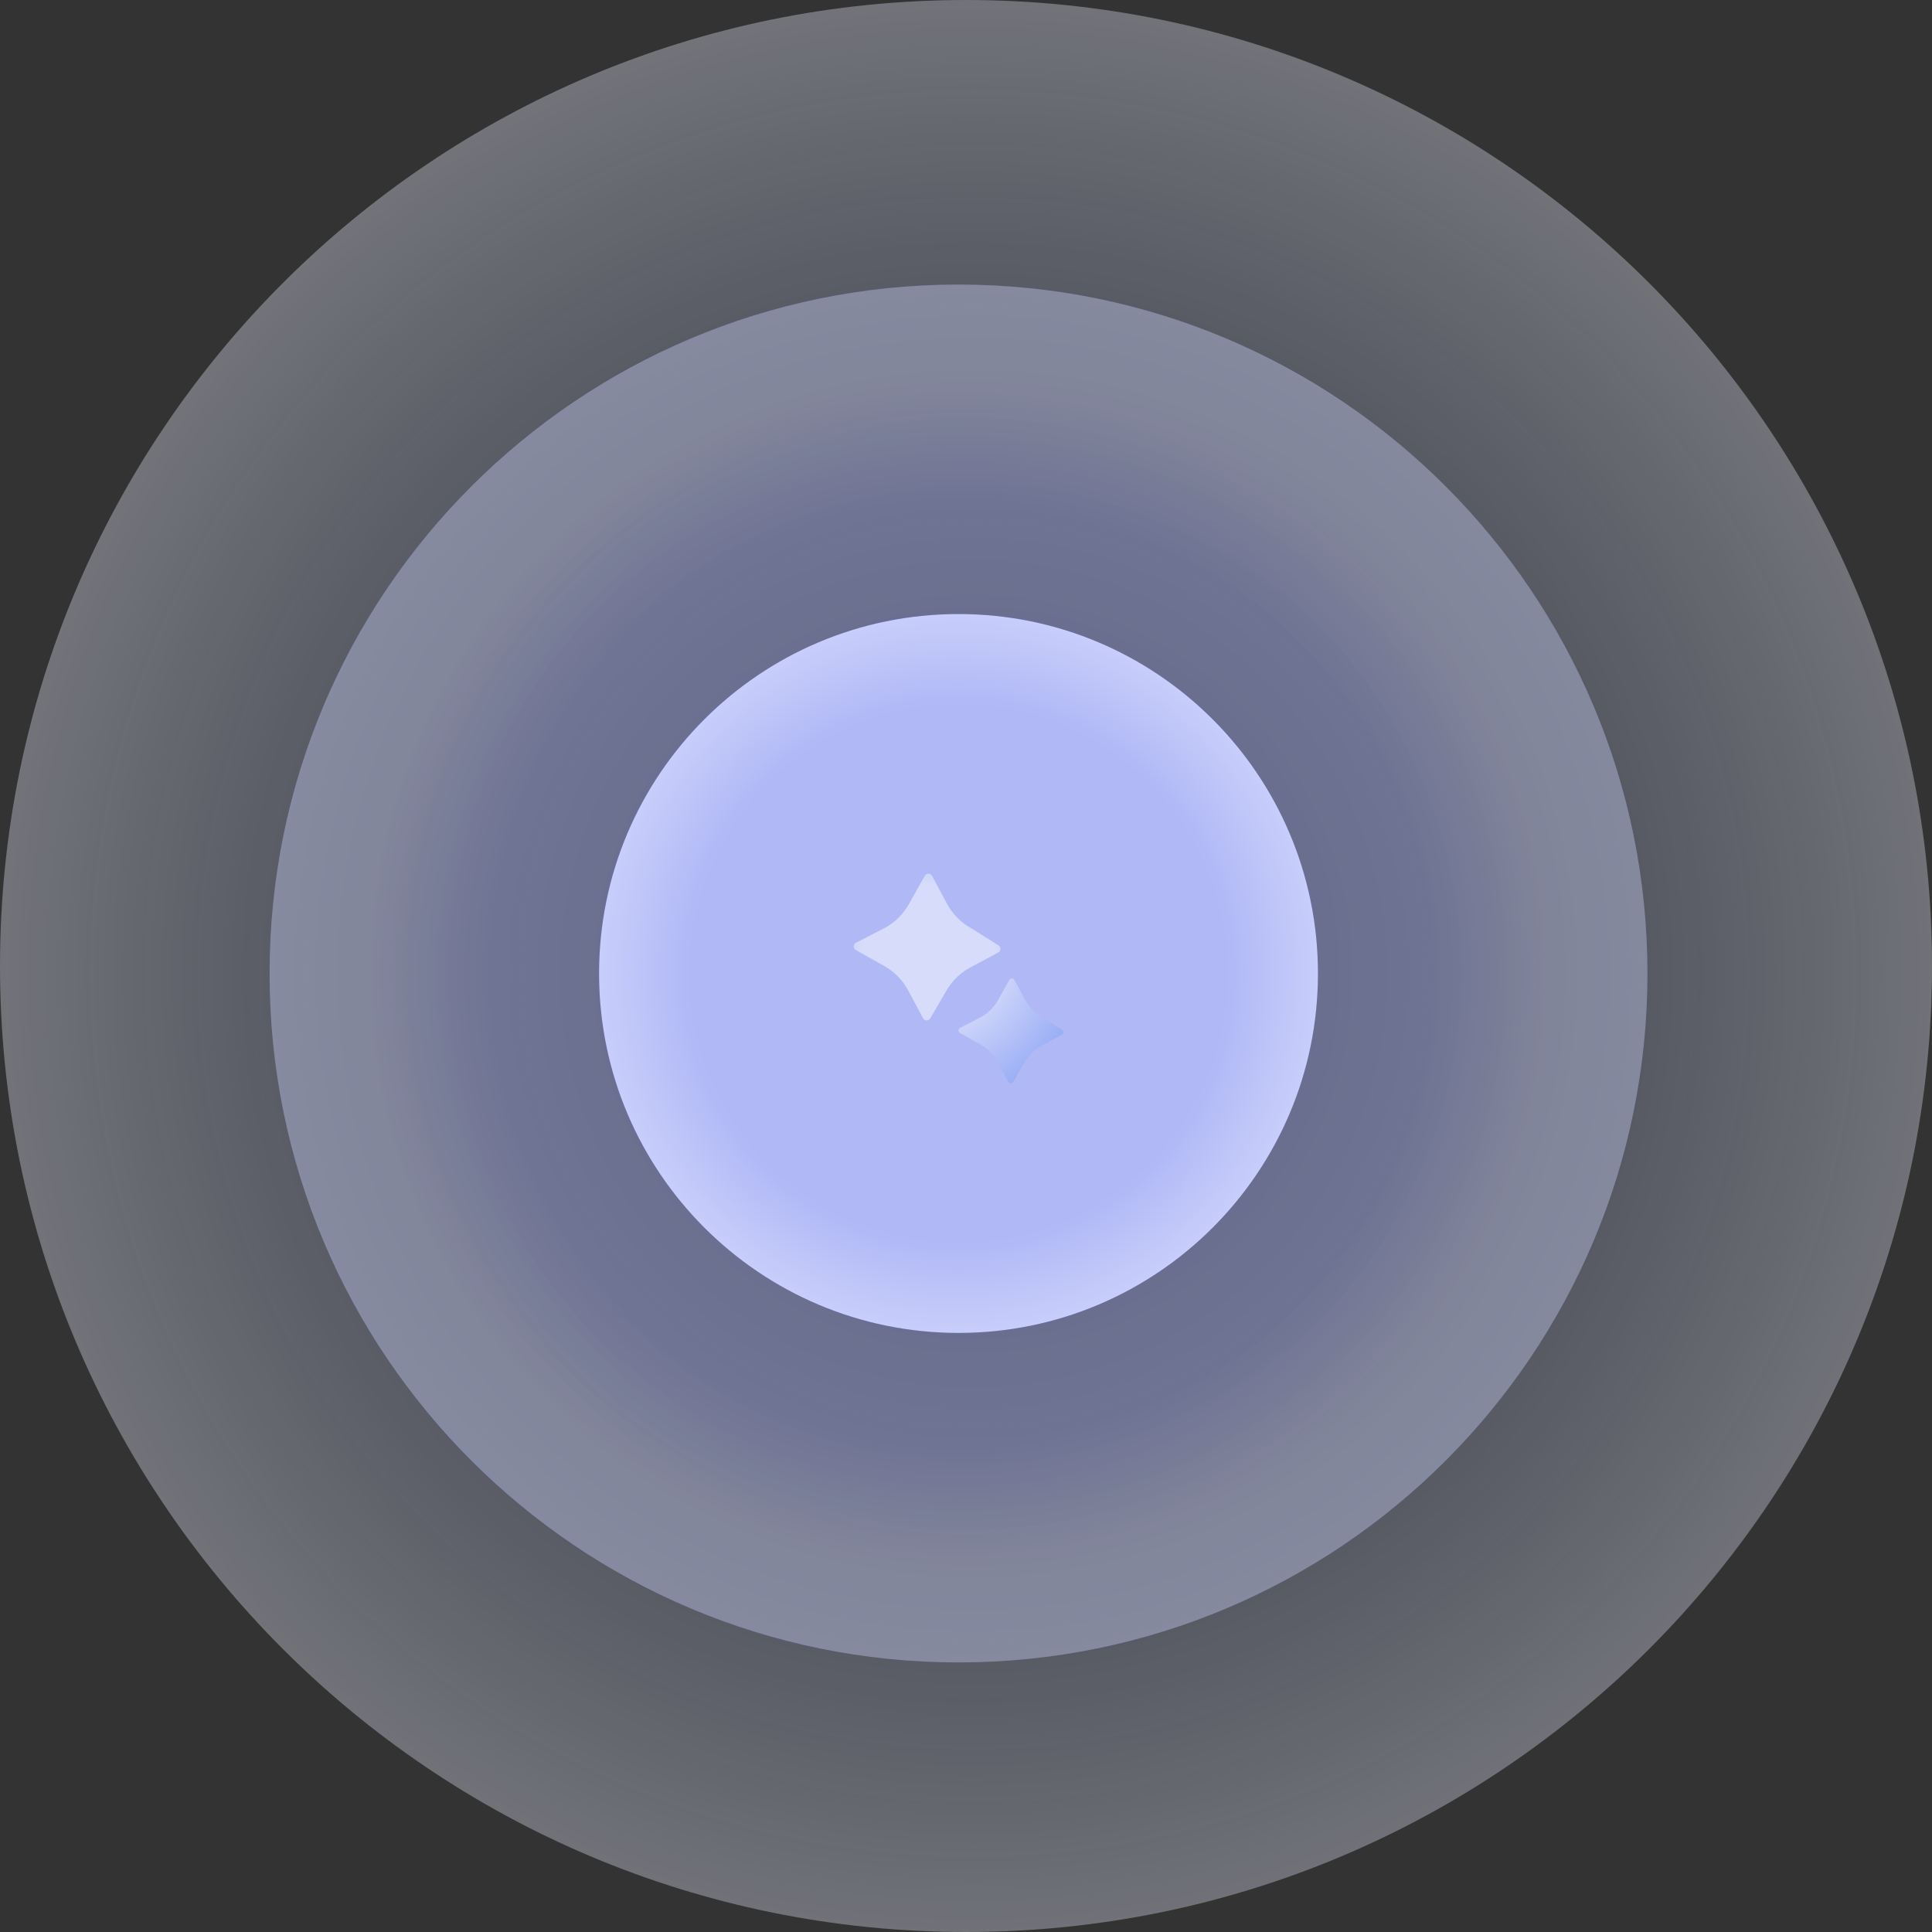<svg width="129" height="129" viewBox="0 0 129 129" fill="none" xmlns="http://www.w3.org/2000/svg">
<rect x="0" y="0" width="129" height="129" fill="#333333" stroke="none"/>
<g opacity="0.5">
<path d="M0 64.5C0 28.878 28.878 0 64.5 0V0C100.122 0 129 28.878 129 64.5V64.5C129 100.122 100.122 129 64.5 129V129C28.878 129 0 100.122 0 64.5V64.5Z" fill="url(#paint0_radial_1203_13594)" fill-opacity="0.8"/>
</g>
<g opacity="0.4">
<path d="M18 65C18 39.595 38.595 19 64 19V19C89.405 19 110 39.595 110 65V65C110 90.405 89.405 111 64 111V111C38.595 111 18 90.405 18 65V65Z" fill="#4759F5"/>
<path d="M18 65C18 39.595 38.595 19 64 19V19C89.405 19 110 39.595 110 65V65C110 90.405 89.405 111 64 111V111C38.595 111 18 90.405 18 65V65Z" fill="url(#paint1_radial_1203_13594)" fill-opacity="0.8"/>
</g>
<path d="M40 65C40 51.745 50.745 41 64 41V41C77.255 41 88 51.745 88 65V65C88 78.255 77.255 89 64 89V89C50.745 89 40 78.255 40 65V65Z" fill="#4759F5"/>
<path d="M40 65C40 51.745 50.745 41 64 41V41C77.255 41 88 51.745 88 65V65C88 78.255 77.255 89 64 89V89C50.745 89 40 78.255 40 65V65Z" fill="url(#paint2_radial_1203_13594)" fill-opacity="0.8"/>
<g style="mix-blend-mode:screen" opacity="0.5">
<path d="M59.08 61.957C59.767 61.583 60.331 61.019 60.706 60.332L61.746 58.479C61.769 58.435 61.804 58.398 61.847 58.372C61.89 58.347 61.939 58.333 61.989 58.333C62.039 58.333 62.089 58.347 62.132 58.372C62.175 58.398 62.21 58.435 62.233 58.479L63.241 60.364C63.615 61.051 64.179 61.616 64.866 61.99L66.654 63.111C66.698 63.135 66.735 63.17 66.761 63.213C66.786 63.256 66.8 63.305 66.8 63.355C66.8 63.405 66.786 63.454 66.761 63.497C66.735 63.54 66.698 63.575 66.654 63.599L64.769 64.606C64.082 64.98 63.517 65.545 63.143 66.231L62.119 67.987C62.096 68.031 62.061 68.068 62.018 68.094C61.975 68.119 61.926 68.133 61.876 68.133C61.825 68.133 61.776 68.119 61.733 68.094C61.691 68.068 61.655 68.031 61.632 67.987L60.624 66.102C60.25 65.415 59.686 64.85 58.999 64.476L57.146 63.436C57.102 63.413 57.065 63.377 57.039 63.334C57.014 63.292 57 63.242 57 63.192C57 63.142 57.014 63.093 57.039 63.05C57.065 63.007 57.102 62.972 57.146 62.949L59.08 61.957Z" fill="url(#paint3_radial_1203_13594)"/>
<path d="M66.647 66.761C66.38 67.251 65.977 67.655 65.486 67.922L64.105 68.63C64.073 68.647 64.046 68.672 64.028 68.703C64.01 68.733 64 68.768 64 68.804C64 68.84 64.01 68.875 64.028 68.906C64.046 68.936 64.073 68.961 64.105 68.978L65.428 69.721C65.918 69.988 66.322 70.391 66.589 70.882L67.308 72.228C67.325 72.26 67.35 72.287 67.381 72.305C67.412 72.323 67.447 72.333 67.483 72.333C67.518 72.333 67.553 72.323 67.584 72.305C67.615 72.287 67.64 72.26 67.657 72.228L68.388 70.975C68.655 70.484 69.058 70.081 69.549 69.814L70.895 69.094C70.927 69.077 70.954 69.052 70.972 69.022C70.99 68.991 71 68.956 71 68.92C71 68.884 70.99 68.849 70.972 68.819C70.954 68.788 70.927 68.763 70.895 68.746L69.619 67.945C69.128 67.678 68.725 67.275 68.458 66.784L67.738 65.438C67.721 65.406 67.696 65.379 67.665 65.361C67.635 65.343 67.6 65.333 67.564 65.333C67.528 65.333 67.493 65.343 67.462 65.361C67.432 65.379 67.407 65.406 67.39 65.438L66.647 66.761Z" fill="url(#paint4_radial_1203_13594)"/>
</g>
<defs>
<radialGradient id="paint0_radial_1203_13594" cx="0" cy="0" r="1" gradientUnits="userSpaceOnUse" gradientTransform="translate(65 65) rotate(-141.34) scale(73.636)">
<stop stop-color="#89A3F5" stop-opacity="0"/>
<stop offset="1" stop-color="#EFF0F9"/>
</radialGradient>
<radialGradient id="paint1_radial_1203_13594" cx="0" cy="0" r="1" gradientUnits="userSpaceOnUse" gradientTransform="translate(64 65) rotate(-143.276) scale(39.3)">
<stop offset="0.805" stop-color="#C0C6F2"/>
<stop offset="1" stop-color="#EAEDF8"/>
</radialGradient>
<radialGradient id="paint2_radial_1203_13594" cx="0" cy="0" r="1" gradientUnits="userSpaceOnUse" gradientTransform="translate(64 65) rotate(-134.293) scale(28.64)">
<stop offset="0.62" stop-color="#CACFF6"/>
<stop offset="1" stop-color="white"/>
</radialGradient>
<radialGradient id="paint3_radial_1203_13594" cx="0" cy="0" r="1" gradientUnits="userSpaceOnUse" gradientTransform="translate(62 63.499) rotate(46.975) scale(10.259)">
<stop offset="0.426" stop-color="white"/>
<stop offset="1" stop-color="#88A7F5"/>
</radialGradient>
<radialGradient id="paint4_radial_1203_13594" cx="0" cy="0" r="1" gradientUnits="userSpaceOnUse" gradientTransform="translate(62 63.499) rotate(46.975) scale(10.259)">
<stop offset="0.426" stop-color="white"/>
<stop offset="1" stop-color="#88A7F5"/>
</radialGradient>
</defs>
</svg>
